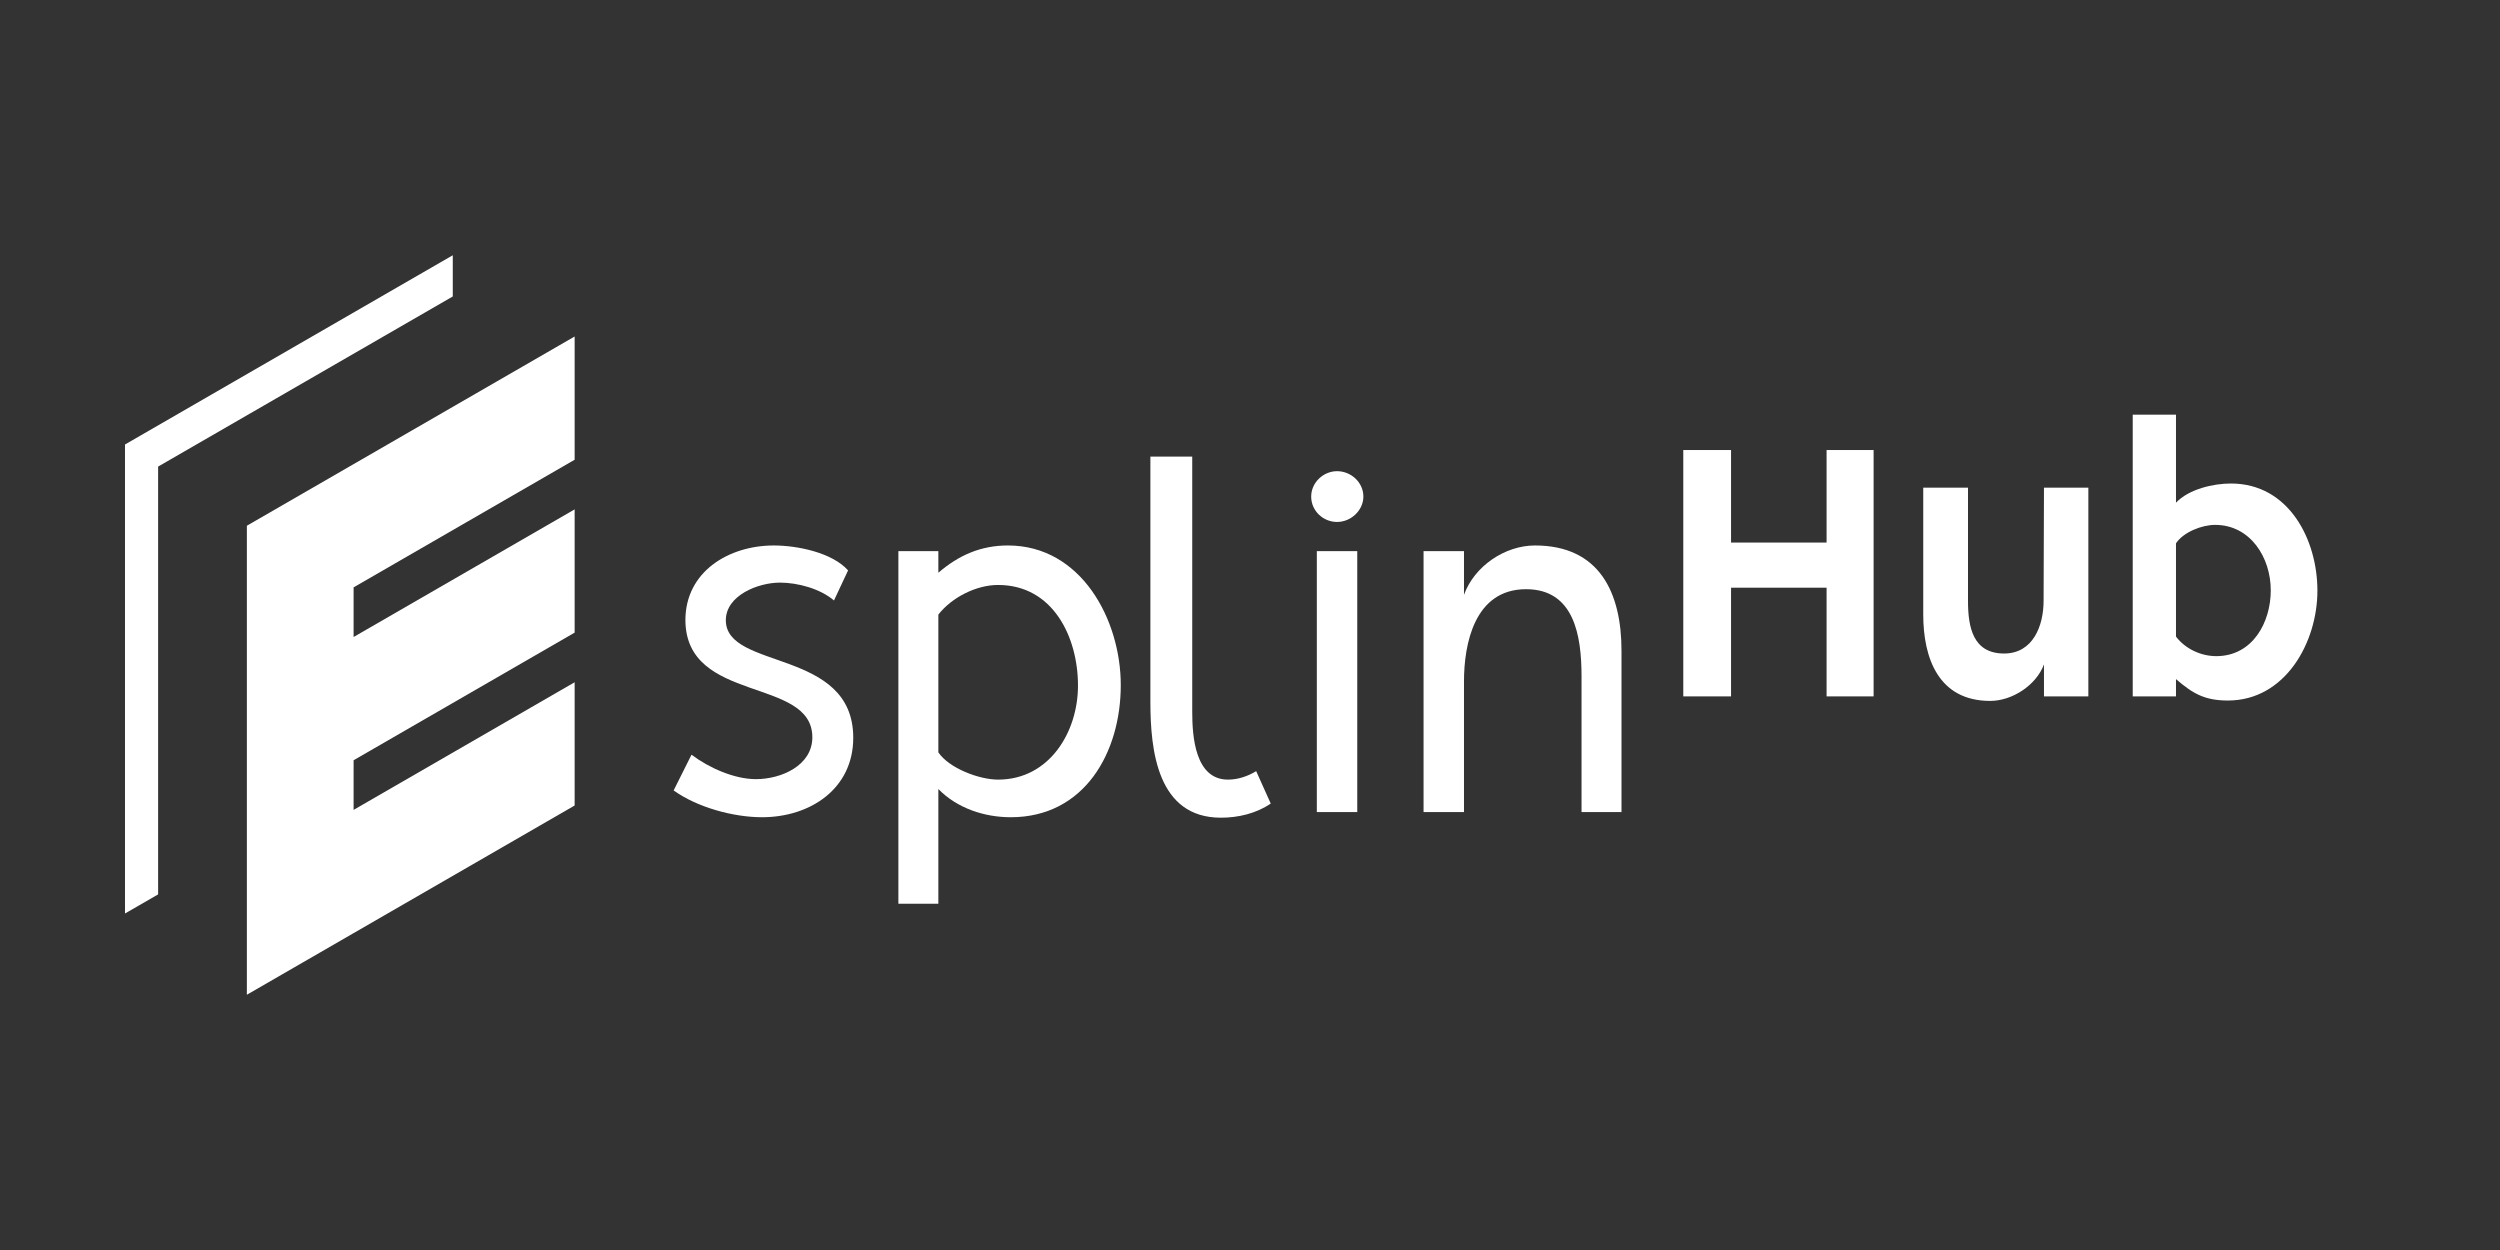 <svg xmlns="http://www.w3.org/2000/svg" xmlns:xlink="http://www.w3.org/1999/xlink" width="1600" zoomAndPan="magnify" viewBox="0 0 1200 600" height="800" preserveAspectRatio="xMidYMid meet" version="1.0"><rect x="0" y="0" width="1200" height="600" fill="#333333" stroke="none"/><defs><g/><clipPath id="105b904c8d"><path d="M 60 122.348 L 275.848 122.348 L 275.848 477.969 L 60 477.969 Z M 60 122.348 " clip-rule="nonzero"/></clipPath></defs><g clip-path="url(#105b904c8d)"><path fill="#ffffff" d="M 60 213.359 L 217.332 122.523 L 217.332 142.301 L 75.898 223.957 L 75.898 429.305 L 60 438.484 Z M 118.496 252.355 L 275.828 161.52 L 275.828 220.676 L 169.727 281.934 L 169.727 305.762 L 275.828 244.504 L 275.828 303.66 L 169.727 364.918 L 169.727 388.742 L 275.828 327.484 L 275.828 386.641 L 118.496 477.477 Z M 118.496 252.355 " fill-opacity="1" fill-rule="evenodd"/></g><g fill="#ffffff" fill-opacity="1"><g transform="translate(309.809, 389.787)"><g><path d="M 61.609 -127.961 C 40.172 -127.961 19.184 -115.551 19.184 -92.078 C 19.41 -51.906 80.117 -64.996 80.117 -35.883 C 80.117 -22.344 65.223 -15.797 53.035 -15.797 C 42.652 -15.797 30.469 -21.215 22.117 -27.535 L 13.539 -10.383 C 24.824 -2.258 42.203 2.484 55.969 2.484 C 78.988 2.484 99.75 -11.059 99.75 -35.656 C 99.75 -78.762 38.59 -67.93 38.59 -92.078 C 38.59 -104.039 54.164 -110.133 64.547 -110.133 C 73.121 -110.133 83.953 -107.199 90.5 -101.559 L 97.27 -116 C 89.598 -124.578 72.895 -127.961 61.609 -127.961 Z M 61.609 -127.961 "/></g></g></g><g fill="#ffffff" fill-opacity="1"><g transform="translate(414.975, 389.787)"><g><path d="M 68.832 -127.961 C 55.742 -127.961 45.137 -123.223 35.434 -114.871 L 35.434 -125.254 L 16.25 -125.254 L 16.25 44.008 L 35.434 44.008 L 35.434 -11.059 C 44.461 -1.805 57.551 2.484 70.188 2.484 C 105.621 2.484 122.996 -28.66 122.996 -60.934 C 122.996 -92.305 104.039 -127.961 68.832 -127.961 Z M 64.094 -109.004 C 90.5 -109.004 102.461 -83.953 102.461 -60.707 C 102.461 -38.367 88.691 -15.57 64.094 -15.57 C 55.066 -15.57 40.621 -20.988 35.434 -28.66 L 35.434 -94.785 C 41.977 -103.137 53.711 -109.004 64.094 -109.004 Z M 64.094 -109.004 "/></g></g></g><g fill="#ffffff" fill-opacity="1"><g transform="translate(543.16, 389.787)"><g><path d="M 9.027 -170.617 L 9.027 -52.809 C 9.027 -29.562 12.414 2.707 42.879 2.707 C 51.23 2.707 59.805 0.676 66.801 -4.062 L 59.805 -19.633 C 55.742 -17.152 51.004 -15.57 46.266 -15.57 C 30.469 -15.57 29.113 -36.336 29.113 -48.07 L 29.113 -170.617 Z M 9.027 -170.617 "/></g></g></g><g fill="#ffffff" fill-opacity="1"><g transform="translate(610.863, 389.787)"><g><path d="M 43.559 -151.434 C 43.559 -158.203 37.688 -163.621 30.918 -163.621 C 24.375 -163.621 18.508 -158.203 18.508 -151.434 C 18.508 -144.438 24.375 -139.246 30.918 -139.246 C 37.688 -139.246 43.559 -144.887 43.559 -151.434 Z M 40.621 -125.254 L 21.215 -125.254 L 21.215 0 L 40.621 0 Z M 40.621 -125.254 "/></g></g></g><g fill="#ffffff" fill-opacity="1"><g transform="translate(664.8, 389.787)"><g><path d="M 71.992 -127.961 C 57.551 -127.961 42.879 -118.031 37.914 -104.266 L 37.914 -125.254 L 18.508 -125.254 L 18.508 0 L 37.914 0 L 37.914 -62.738 C 37.914 -80.57 42.879 -106.973 67.703 -106.973 C 90.723 -106.973 94.336 -84.855 94.336 -65.223 L 94.336 0 L 113.52 0 L 113.52 -77.41 C 113.52 -105.395 102.91 -127.961 71.992 -127.961 Z M 71.992 -127.961 "/></g></g></g><g fill="#ffffff" fill-opacity="1"><g transform="translate(793.351, 334.268)"><g><path d="M 37.551 -73.84 L 37.551 -118.254 L 14.625 -118.254 L 14.625 0 L 37.551 0 L 37.551 -52.176 L 83.41 -52.176 L 83.41 0 L 105.977 0 L 105.977 -118.254 L 83.41 -118.254 L 83.41 -73.84 Z M 37.551 -73.84 "/></g></g></g><g fill="#ffffff" fill-opacity="1"><g transform="translate(907.628, 334.268)"><g><path d="M 47.664 2.168 C 58.133 2.168 69.688 -5.234 73.48 -15.348 L 73.48 0 L 94.781 0 L 94.781 -100.199 L 73.48 -100.199 L 73.297 -45.855 C 73.297 -33.941 68.242 -20.582 54.344 -20.582 C 39.359 -20.582 37.012 -33.219 37.012 -45.855 L 37.012 -100.199 L 15.527 -100.199 L 15.527 -39.359 C 15.527 -18.234 22.93 2.168 47.664 2.168 Z M 47.664 2.168 "/></g></g></g><g fill="#ffffff" fill-opacity="1"><g transform="translate(1010.711, 334.268)"><g><path d="M 101.645 -50.73 C 101.645 -75.285 87.922 -102.184 60.121 -102.184 C 51.633 -102.184 39.898 -99.477 33.762 -92.977 L 33.762 -135.223 L 13 -135.223 L 13 0 L 33.762 0 L 33.762 -8.305 C 41.887 -1.266 47.664 1.984 58.676 1.984 C 86.297 1.984 101.645 -25.996 101.645 -50.73 Z M 79.258 -50.91 C 79.258 -35.566 70.59 -19.316 53.078 -19.316 C 45.855 -19.316 38.273 -22.746 33.762 -28.707 L 33.762 -73.48 C 37.371 -78.895 46.219 -82.324 52.535 -82.324 C 69.508 -82.324 79.258 -66.617 79.258 -50.91 Z M 79.258 -50.91 "/></g></g></g></svg>